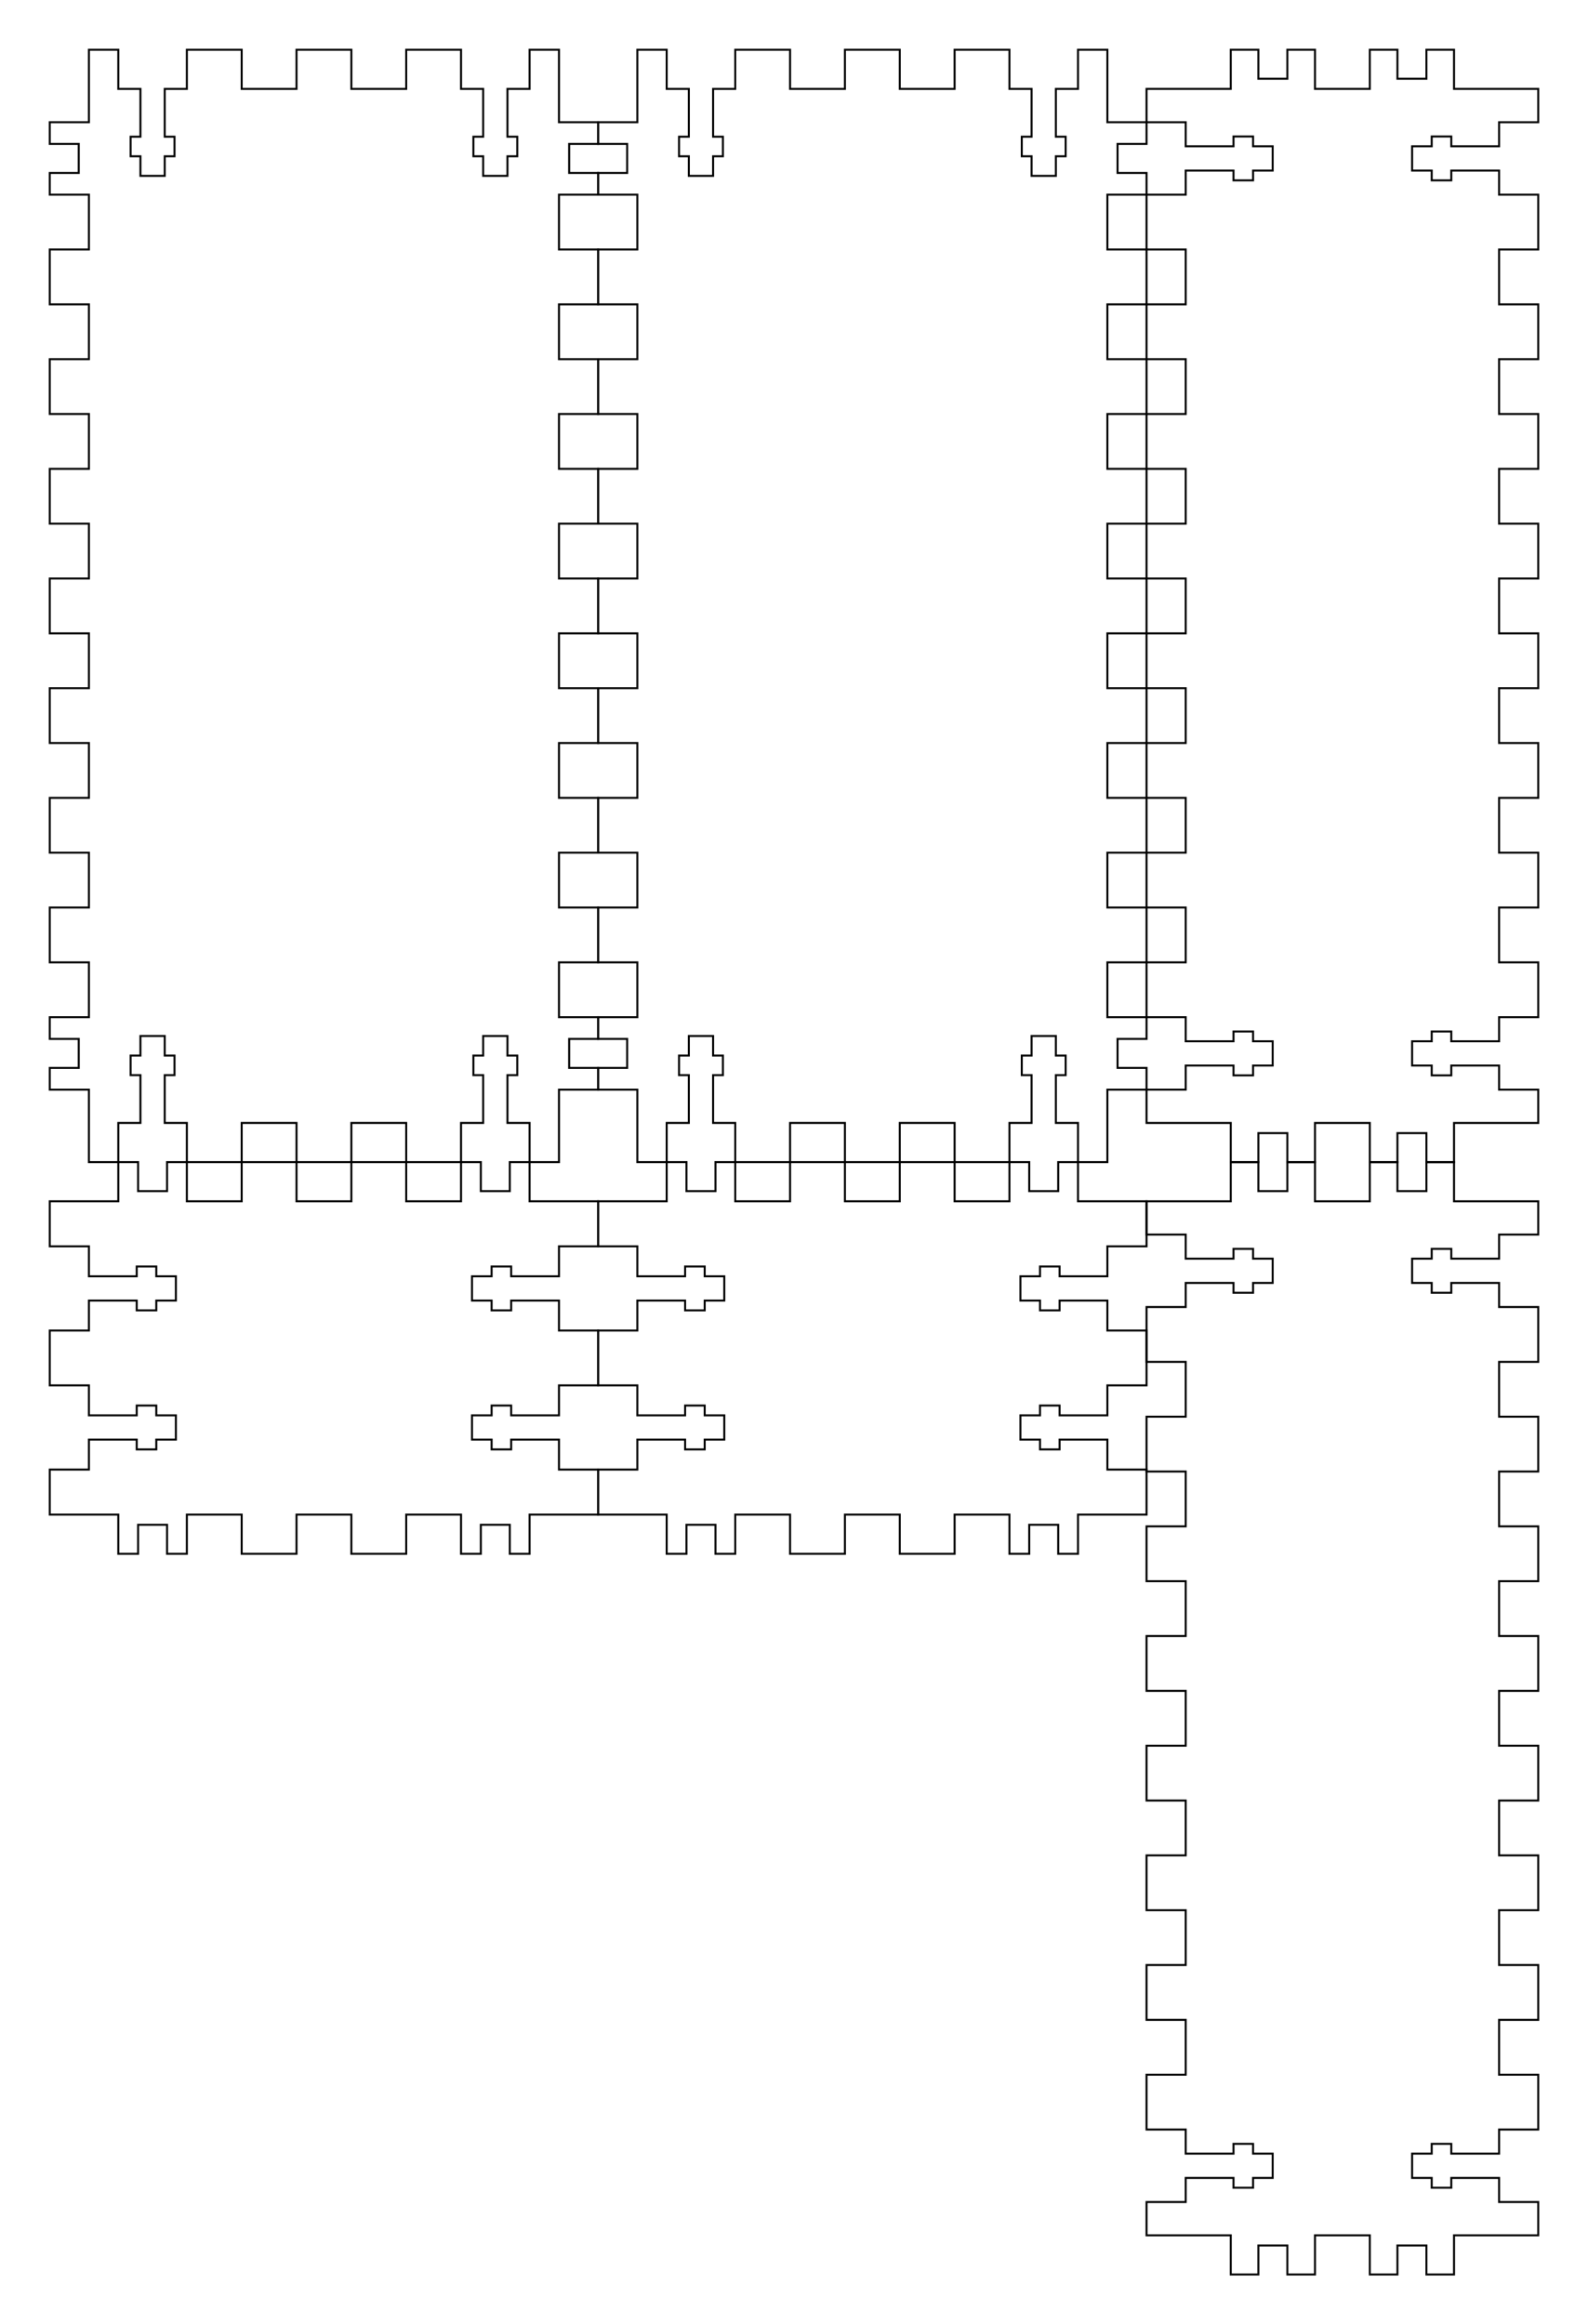 <svg xmlns="http://www.w3.org/2000/svg" version="1.1" width="202.7mm" height="296.7mm" viewBox = " 0 0 718.229 1051.3" >
<!-- Front--> 
<g transform="translate(22.5, 22.5) " > 
<polygon style="stroke:#000000; fill:none; stroke-width:0.9" points="17.717, 0 31.004, 0 31.004, 17.717 41.014, 17.717 41.014, 39.331 36.585, 39.331 36.585, 48.189 41.014, 48.189 41.014, 57.047 51.998, 57.047 51.998, 48.189 56.427, 48.189 56.427, 39.331 51.998, 39.331 51.998, 17.717 62.008, 17.717 62.008, 0 86.811, 0 86.811, 17.717 111.614, 17.717 111.614, 0 136.417, 0 136.417, 17.717 161.221, 17.717 161.221, 0 186.024, 0 186.024, 17.717 196.034, 17.717 196.034, 39.331 191.604, 39.331 191.604, 48.189 196.034, 48.189 196.034, 57.047 207.018, 57.047 207.018, 48.189 211.447, 48.189 211.447, 39.331 207.018, 39.331 207.018, 17.717 217.028, 17.717 217.028, 0 230.315, 0 230.315, 32.776 248.032, 32.776 248.032, 42.608 234.921, 42.608 234.921, 55.719 248.032, 55.719 248.032, 65.551 230.315, 65.551 230.315, 90.354 248.032, 90.354 248.032, 115.158 230.315, 115.158 230.315, 139.961 248.032, 139.961 248.032, 164.764 230.315, 164.764 230.315, 189.567 248.032, 189.567 248.032, 214.37 230.315, 214.37 230.315, 239.173 248.032, 239.173 248.032, 263.977 230.315, 263.977 230.315, 288.78 248.032, 288.78 248.032, 313.583 230.315, 313.583 230.315, 338.386 248.032, 338.386 248.032, 363.189 230.315, 363.189 230.315, 387.992 248.032, 387.992 248.032, 412.796 230.315, 412.796 230.315, 437.599 248.032, 437.599 248.032, 447.431 234.921, 447.431 234.921, 460.542 248.032, 460.542 248.032, 470.374 230.315, 470.374 230.315, 503.15 217.028, 503.15 217.028, 485.433 207.018, 485.433 207.018, 463.819 211.447, 463.819 211.447, 454.961 207.018, 454.961 207.018, 446.103 196.034, 446.103 196.034, 454.961 191.604, 454.961 191.604, 463.819 196.034, 463.819 196.034, 485.433 186.024, 485.433 186.024, 503.15 161.221, 503.15 161.221, 485.433 136.417, 485.433 136.417, 503.15 111.614, 503.15 111.614, 485.433 86.811, 485.433 86.811, 503.15 62.008, 503.15 62.008, 485.433 51.998, 485.433 51.998, 463.819 56.427, 463.819 56.427, 454.961 51.998, 454.961 51.998, 446.103 41.014, 446.103 41.014, 454.961 36.585, 454.961 36.585, 463.819 41.014, 463.819 41.014, 485.433 31.004, 485.433 31.004, 503.15 17.717, 503.15 17.717, 470.374 0, 470.374 0, 460.542 13.11, 460.542 13.11, 447.431 0, 447.431 0, 437.599 17.717, 437.599 17.717, 412.796 0, 412.796 0, 387.992 17.717, 387.992 17.717, 363.189 0, 363.189 0, 338.386 17.717, 338.386 17.717, 313.583 0, 313.583 0, 288.78 17.717, 288.78 17.717, 263.977 0, 263.977 0, 239.173 17.717, 239.173 17.717, 214.37 0, 214.37 0, 189.567 17.717, 189.567 17.717, 164.764 0, 164.764 0, 139.961 17.717, 139.961 17.717, 115.158 0, 115.158 0, 90.354 17.717, 90.354 17.717, 65.551 0, 65.551 0, 55.719 13.11, 55.719 13.11, 42.608 0, 42.608 0, 32.776 17.717, 32.776 "/> 
</g>
<!-- Back--> 
<g transform="translate(270.532, 22.5) " > 
<polygon style="stroke:#000000; fill:none; stroke-width:0.9" points="17.717, 0 31.004, 0 31.004, 17.717 41.014, 17.717 41.014, 39.331 36.585, 39.331 36.585, 48.189 41.014, 48.189 41.014, 57.047 51.998, 57.047 51.998, 48.189 56.427, 48.189 56.427, 39.331 51.998, 39.331 51.998, 17.717 62.008, 17.717 62.008, 0 86.811, 0 86.811, 17.717 111.614, 17.717 111.614, 0 136.417, 0 136.417, 17.717 161.221, 17.717 161.221, 0 186.024, 0 186.024, 17.717 196.034, 17.717 196.034, 39.331 191.604, 39.331 191.604, 48.189 196.034, 48.189 196.034, 57.047 207.018, 57.047 207.018, 48.189 211.447, 48.189 211.447, 39.331 207.018, 39.331 207.018, 17.717 217.028, 17.717 217.028, 0 230.315, 0 230.315, 32.776 248.032, 32.776 248.032, 42.608 234.921, 42.608 234.921, 55.719 248.032, 55.719 248.032, 65.551 230.315, 65.551 230.315, 90.354 248.032, 90.354 248.032, 115.158 230.315, 115.158 230.315, 139.961 248.032, 139.961 248.032, 164.764 230.315, 164.764 230.315, 189.567 248.032, 189.567 248.032, 214.37 230.315, 214.37 230.315, 239.173 248.032, 239.173 248.032, 263.977 230.315, 263.977 230.315, 288.78 248.032, 288.78 248.032, 313.583 230.315, 313.583 230.315, 338.386 248.032, 338.386 248.032, 363.189 230.315, 363.189 230.315, 387.992 248.032, 387.992 248.032, 412.796 230.315, 412.796 230.315, 437.599 248.032, 437.599 248.032, 447.431 234.921, 447.431 234.921, 460.542 248.032, 460.542 248.032, 470.374 230.315, 470.374 230.315, 503.15 217.028, 503.15 217.028, 485.433 207.018, 485.433 207.018, 463.819 211.447, 463.819 211.447, 454.961 207.018, 454.961 207.018, 446.103 196.034, 446.103 196.034, 454.961 191.604, 454.961 191.604, 463.819 196.034, 463.819 196.034, 485.433 186.024, 485.433 186.024, 503.15 161.221, 503.15 161.221, 485.433 136.417, 485.433 136.417, 503.15 111.614, 503.15 111.614, 485.433 86.811, 485.433 86.811, 503.15 62.008, 503.15 62.008, 485.433 51.998, 485.433 51.998, 463.819 56.427, 463.819 56.427, 454.961 51.998, 454.961 51.998, 446.103 41.014, 446.103 41.014, 454.961 36.585, 454.961 36.585, 463.819 41.014, 463.819 41.014, 485.433 31.004, 485.433 31.004, 503.15 17.717, 503.15 17.717, 470.374 0, 470.374 0, 460.542 13.11, 460.542 13.11, 447.431 0, 447.431 0, 437.599 17.717, 437.599 17.717, 412.796 0, 412.796 0, 387.992 17.717, 387.992 17.717, 363.189 0, 363.189 0, 338.386 17.717, 338.386 17.717, 313.583 0, 313.583 0, 288.78 17.717, 288.78 17.717, 263.977 0, 263.977 0, 239.173 17.717, 239.173 17.717, 214.37 0, 214.37 0, 189.567 17.717, 189.567 17.717, 164.764 0, 164.764 0, 139.961 17.717, 139.961 17.717, 115.158 0, 115.158 0, 90.354 17.717, 90.354 17.717, 65.551 0, 65.551 0, 55.719 13.11, 55.719 13.11, 42.608 0, 42.608 0, 32.776 17.717, 32.776 "/> 
</g>
<!-- Left--> 
<g transform="translate(518.563, 22.5) " > 
<polygon style="stroke:#000000; fill:none; stroke-width:0.9" points="0, 17.717 38.091, 17.717 38.091, 0 50.581, 0 50.581, 13.11 63.691, 13.11 63.691, 0 76.181, 0 76.181, 17.717 100.984, 17.717 100.984, 0 113.475, 0 113.475, 13.11 126.585, 13.11 126.585, 0 139.075, 0 139.075, 17.717 177.166, 17.717 177.166, 32.776 159.449, 32.776 159.449, 43.671 137.835, 43.671 137.835, 39.242 128.976, 39.242 128.976, 43.671 120.118, 43.671 120.118, 54.656 128.976, 54.656 128.976, 59.085 137.835, 59.085 137.835, 54.656 159.449, 54.656 159.449, 65.551 177.166, 65.551 177.166, 90.354 159.449, 90.354 159.449, 115.158 177.166, 115.158 177.166, 139.961 159.449, 139.961 159.449, 164.764 177.166, 164.764 177.166, 189.567 159.449, 189.567 159.449, 214.37 177.166, 214.37 177.166, 239.173 159.449, 239.173 159.449, 263.977 177.166, 263.977 177.166, 288.78 159.449, 288.78 159.449, 313.583 177.166, 313.583 177.166, 338.386 159.449, 338.386 159.449, 363.189 177.166, 363.189 177.166, 387.992 159.449, 387.992 159.449, 412.796 177.166, 412.796 177.166, 437.599 159.449, 437.599 159.449, 448.494 137.835, 448.494 137.835, 444.065 128.976, 444.065 128.976, 448.494 120.118, 448.494 120.118, 459.479 128.976, 459.479 128.976, 463.908 137.835, 463.908 137.835, 459.479 159.449, 459.479 159.449, 470.374 177.166, 470.374 177.165, 485.433 139.075, 485.433 139.075, 503.15 126.585, 503.15 126.585, 490.04 113.475, 490.04 113.475, 503.15 100.984, 503.15 100.984, 485.433 76.181, 485.433 76.181, 503.15 63.691, 503.15 63.691, 490.04 50.581, 490.04 50.581, 503.15 38.091, 503.15 38.091, 485.433 0, 485.433 0, 470.374 17.717, 470.374 17.717, 459.479 39.331, 459.479 39.331, 463.908 48.189, 463.908 48.189, 459.479 57.047, 459.479 57.047, 448.494 48.189, 448.494 48.189, 444.065 39.331, 444.065 39.331, 448.494 17.717, 448.494 17.717, 437.599 0, 437.599 0, 412.796 17.717, 412.796 17.717, 387.992 0, 387.992 0, 363.189 17.717, 363.189 17.717, 338.386 0, 338.386 0, 313.583 17.717, 313.583 17.717, 288.78 0, 288.78 0, 263.977 17.717, 263.977 17.717, 239.173 0, 239.173 0, 214.37 17.717, 214.37 17.717, 189.567 0, 189.567 0, 164.764 17.717, 164.764 17.717, 139.961 0, 139.961 0, 115.158 17.717, 115.158 17.717, 90.354 0, 90.354 0, 65.551 17.717, 65.551 17.717, 54.656 39.331, 54.656 39.331, 59.085 48.189, 59.085 48.189, 54.656 57.047, 54.656 57.047, 43.671 48.189, 43.671 48.189, 39.242 39.331, 39.242 39.331, 43.671 17.717, 43.671 17.717, 32.776 0, 32.776 "/> 
</g>
<!-- Right--> 
<g transform="translate(518.563, 525.65) " > 
<polygon style="stroke:#000000; fill:none; stroke-width:0.9" points="0, 17.717 38.091, 17.717 38.091, 0 50.581, 0 50.581, 13.11 63.691, 13.11 63.691, 0 76.181, 0 76.181, 17.717 100.984, 17.717 100.984, 0 113.475, 0 113.475, 13.11 126.585, 13.11 126.585, 0 139.075, 0 139.075, 17.717 177.166, 17.717 177.166, 32.776 159.449, 32.776 159.449, 43.671 137.835, 43.671 137.835, 39.242 128.976, 39.242 128.976, 43.671 120.118, 43.671 120.118, 54.656 128.976, 54.656 128.976, 59.085 137.835, 59.085 137.835, 54.656 159.449, 54.656 159.449, 65.551 177.166, 65.551 177.166, 90.354 159.449, 90.354 159.449, 115.158 177.166, 115.158 177.166, 139.961 159.449, 139.961 159.449, 164.764 177.166, 164.764 177.166, 189.567 159.449, 189.567 159.449, 214.37 177.166, 214.37 177.166, 239.173 159.449, 239.173 159.449, 263.977 177.166, 263.977 177.166, 288.78 159.449, 288.78 159.449, 313.583 177.166, 313.583 177.166, 338.386 159.449, 338.386 159.449, 363.189 177.166, 363.189 177.166, 387.992 159.449, 387.992 159.449, 412.796 177.166, 412.796 177.166, 437.599 159.449, 437.599 159.449, 448.494 137.835, 448.494 137.835, 444.065 128.976, 444.065 128.976, 448.494 120.118, 448.494 120.118, 459.479 128.976, 459.479 128.976, 463.908 137.835, 463.908 137.835, 459.479 159.449, 459.479 159.449, 470.374 177.166, 470.374 177.165, 485.433 139.075, 485.433 139.075, 503.15 126.585, 503.15 126.585, 490.04 113.475, 490.04 113.475, 503.15 100.984, 503.15 100.984, 485.433 76.181, 485.433 76.181, 503.15 63.691, 503.15 63.691, 490.04 50.581, 490.04 50.581, 503.15 38.091, 503.15 38.091, 485.433 0, 485.433 0, 470.374 17.717, 470.374 17.717, 459.479 39.331, 459.479 39.331, 463.908 48.189, 463.908 48.189, 459.479 57.047, 459.479 57.047, 448.494 48.189, 448.494 48.189, 444.065 39.331, 444.065 39.331, 448.494 17.717, 448.494 17.717, 437.599 0, 437.599 0, 412.796 17.717, 412.796 17.717, 387.992 0, 387.992 0, 363.189 17.717, 363.189 17.717, 338.386 0, 338.386 0, 313.583 17.717, 313.583 17.717, 288.78 0, 288.78 0, 263.977 17.717, 263.977 17.717, 239.173 0, 239.173 0, 214.37 17.717, 214.37 17.717, 189.567 0, 189.567 0, 164.764 17.717, 164.764 17.717, 139.961 0, 139.961 0, 115.158 17.717, 115.158 17.717, 90.354 0, 90.354 0, 65.551 17.717, 65.551 17.717, 54.656 39.331, 54.656 39.331, 59.085 48.189, 59.085 48.189, 54.656 57.047, 54.656 57.047, 43.671 48.189, 43.671 48.189, 39.242 39.331, 39.242 39.331, 43.671 17.717, 43.671 17.717, 32.776 0, 32.776 "/> 
</g>
<!-- Top--> 
<g transform="translate(22.5, 525.65) " > 
<polygon style="stroke:#000000; fill:none; stroke-width:0.9" points="0, 17.717 31.004, 17.717 31.004, 0 39.951, 0 39.951, 13.11 53.061, 13.11 53.061, 0 62.008, 0 62.008, 17.717 86.811, 17.717 86.811, 0 111.614, 0 111.614, 17.717 136.417, 17.717 136.417, 0 161.221, 0 161.221, 17.717 186.024, 17.717 186.024, 0 194.971, 0 194.971, 13.11 208.081, 13.11 208.081, 0 217.028, 0 217.028, 17.717 248.032, 17.717 248.032, 38.091 230.315, 38.091 230.315, 51.644 208.701, 51.644 208.701, 47.215 199.843, 47.215 199.843, 51.644 190.984, 51.644 190.984, 62.628 199.843, 62.628 199.843, 67.057 208.701, 67.057 208.701, 62.628 230.315, 62.628 230.315, 76.181 248.032, 76.181 248.032, 100.984 230.315, 100.984 230.315, 114.537 208.701, 114.537 208.701, 110.108 199.843, 110.108 199.843, 114.537 190.984, 114.537 190.984, 125.522 199.843, 125.522 199.843, 129.951 208.701, 129.951 208.701, 125.522 230.315, 125.522 230.315, 139.075 248.032, 139.075 248.032, 159.449 217.028, 159.449 217.028, 177.166 208.081, 177.166 208.081, 164.055 194.971, 164.055 194.971, 177.166 186.024, 177.166 186.024, 159.449 161.221, 159.449 161.221, 177.166 136.417, 177.166 136.417, 159.449 111.614, 159.449 111.614, 177.166 86.811, 177.166 86.811, 159.449 62.008, 159.449 62.008, 177.166 53.061, 177.166 53.061, 164.055 39.951, 164.055 39.951, 177.166 31.004, 177.166 31.004, 159.449 0, 159.449 0, 139.075 17.717, 139.075 17.717, 125.522 39.331, 125.522 39.331, 129.951 48.189, 129.951 48.189, 125.522 57.047, 125.522 57.047, 114.537 48.189, 114.537 48.189, 110.108 39.331, 110.108 39.331, 114.537 17.717, 114.537 17.717, 100.984 0, 100.984 0, 76.181 17.717, 76.181 17.717, 62.628 39.331, 62.628 39.331, 67.057 48.189, 67.057 48.189, 62.628 57.047, 62.628 57.047, 51.644 48.189, 51.644 48.189, 47.215 39.331, 47.215 39.331, 51.644 17.717, 51.644 17.717, 38.091 0, 38.091 "/> 
</g>
<!-- Bottom--> 
<g transform="translate(270.532, 525.65) " > 
<polygon style="stroke:#000000; fill:none; stroke-width:0.9" points="0, 17.717 31.004, 17.717 31.004, 0 39.951, 0 39.951, 13.11 53.061, 13.11 53.061, 0 62.008, 0 62.008, 17.717 86.811, 17.717 86.811, 0 111.614, 0 111.614, 17.717 136.417, 17.717 136.417, 0 161.221, 0 161.221, 17.717 186.024, 17.717 186.024, 0 194.971, 0 194.971, 13.11 208.081, 13.11 208.081, 0 217.028, 0 217.028, 17.717 248.032, 17.717 248.032, 38.091 230.315, 38.091 230.315, 51.644 208.701, 51.644 208.701, 47.215 199.843, 47.215 199.843, 51.644 190.984, 51.644 190.984, 62.628 199.843, 62.628 199.843, 67.057 208.701, 67.057 208.701, 62.628 230.315, 62.628 230.315, 76.181 248.032, 76.181 248.032, 100.984 230.315, 100.984 230.315, 114.537 208.701, 114.537 208.701, 110.108 199.843, 110.108 199.843, 114.537 190.984, 114.537 190.984, 125.522 199.843, 125.522 199.843, 129.951 208.701, 129.951 208.701, 125.522 230.315, 125.522 230.315, 139.075 248.032, 139.075 248.032, 159.449 217.028, 159.449 217.028, 177.166 208.081, 177.166 208.081, 164.055 194.971, 164.055 194.971, 177.166 186.024, 177.166 186.024, 159.449 161.221, 159.449 161.221, 177.166 136.417, 177.166 136.417, 159.449 111.614, 159.449 111.614, 177.166 86.811, 177.166 86.811, 159.449 62.008, 159.449 62.008, 177.166 53.061, 177.166 53.061, 164.055 39.951, 164.055 39.951, 177.166 31.004, 177.166 31.004, 159.449 0, 159.449 0, 139.075 17.717, 139.075 17.717, 125.522 39.331, 125.522 39.331, 129.951 48.189, 129.951 48.189, 125.522 57.047, 125.522 57.047, 114.537 48.189, 114.537 48.189, 110.108 39.331, 110.108 39.331, 114.537 17.717, 114.537 17.717, 100.984 0, 100.984 0, 76.181 17.717, 76.181 17.717, 62.628 39.331, 62.628 39.331, 67.057 48.189, 67.057 48.189, 62.628 57.047, 62.628 57.047, 51.644 48.189, 51.644 48.189, 47.215 39.331, 47.215 39.331, 51.644 17.717, 51.644 17.717, 38.091 0, 38.091 "/> 
</g></svg>